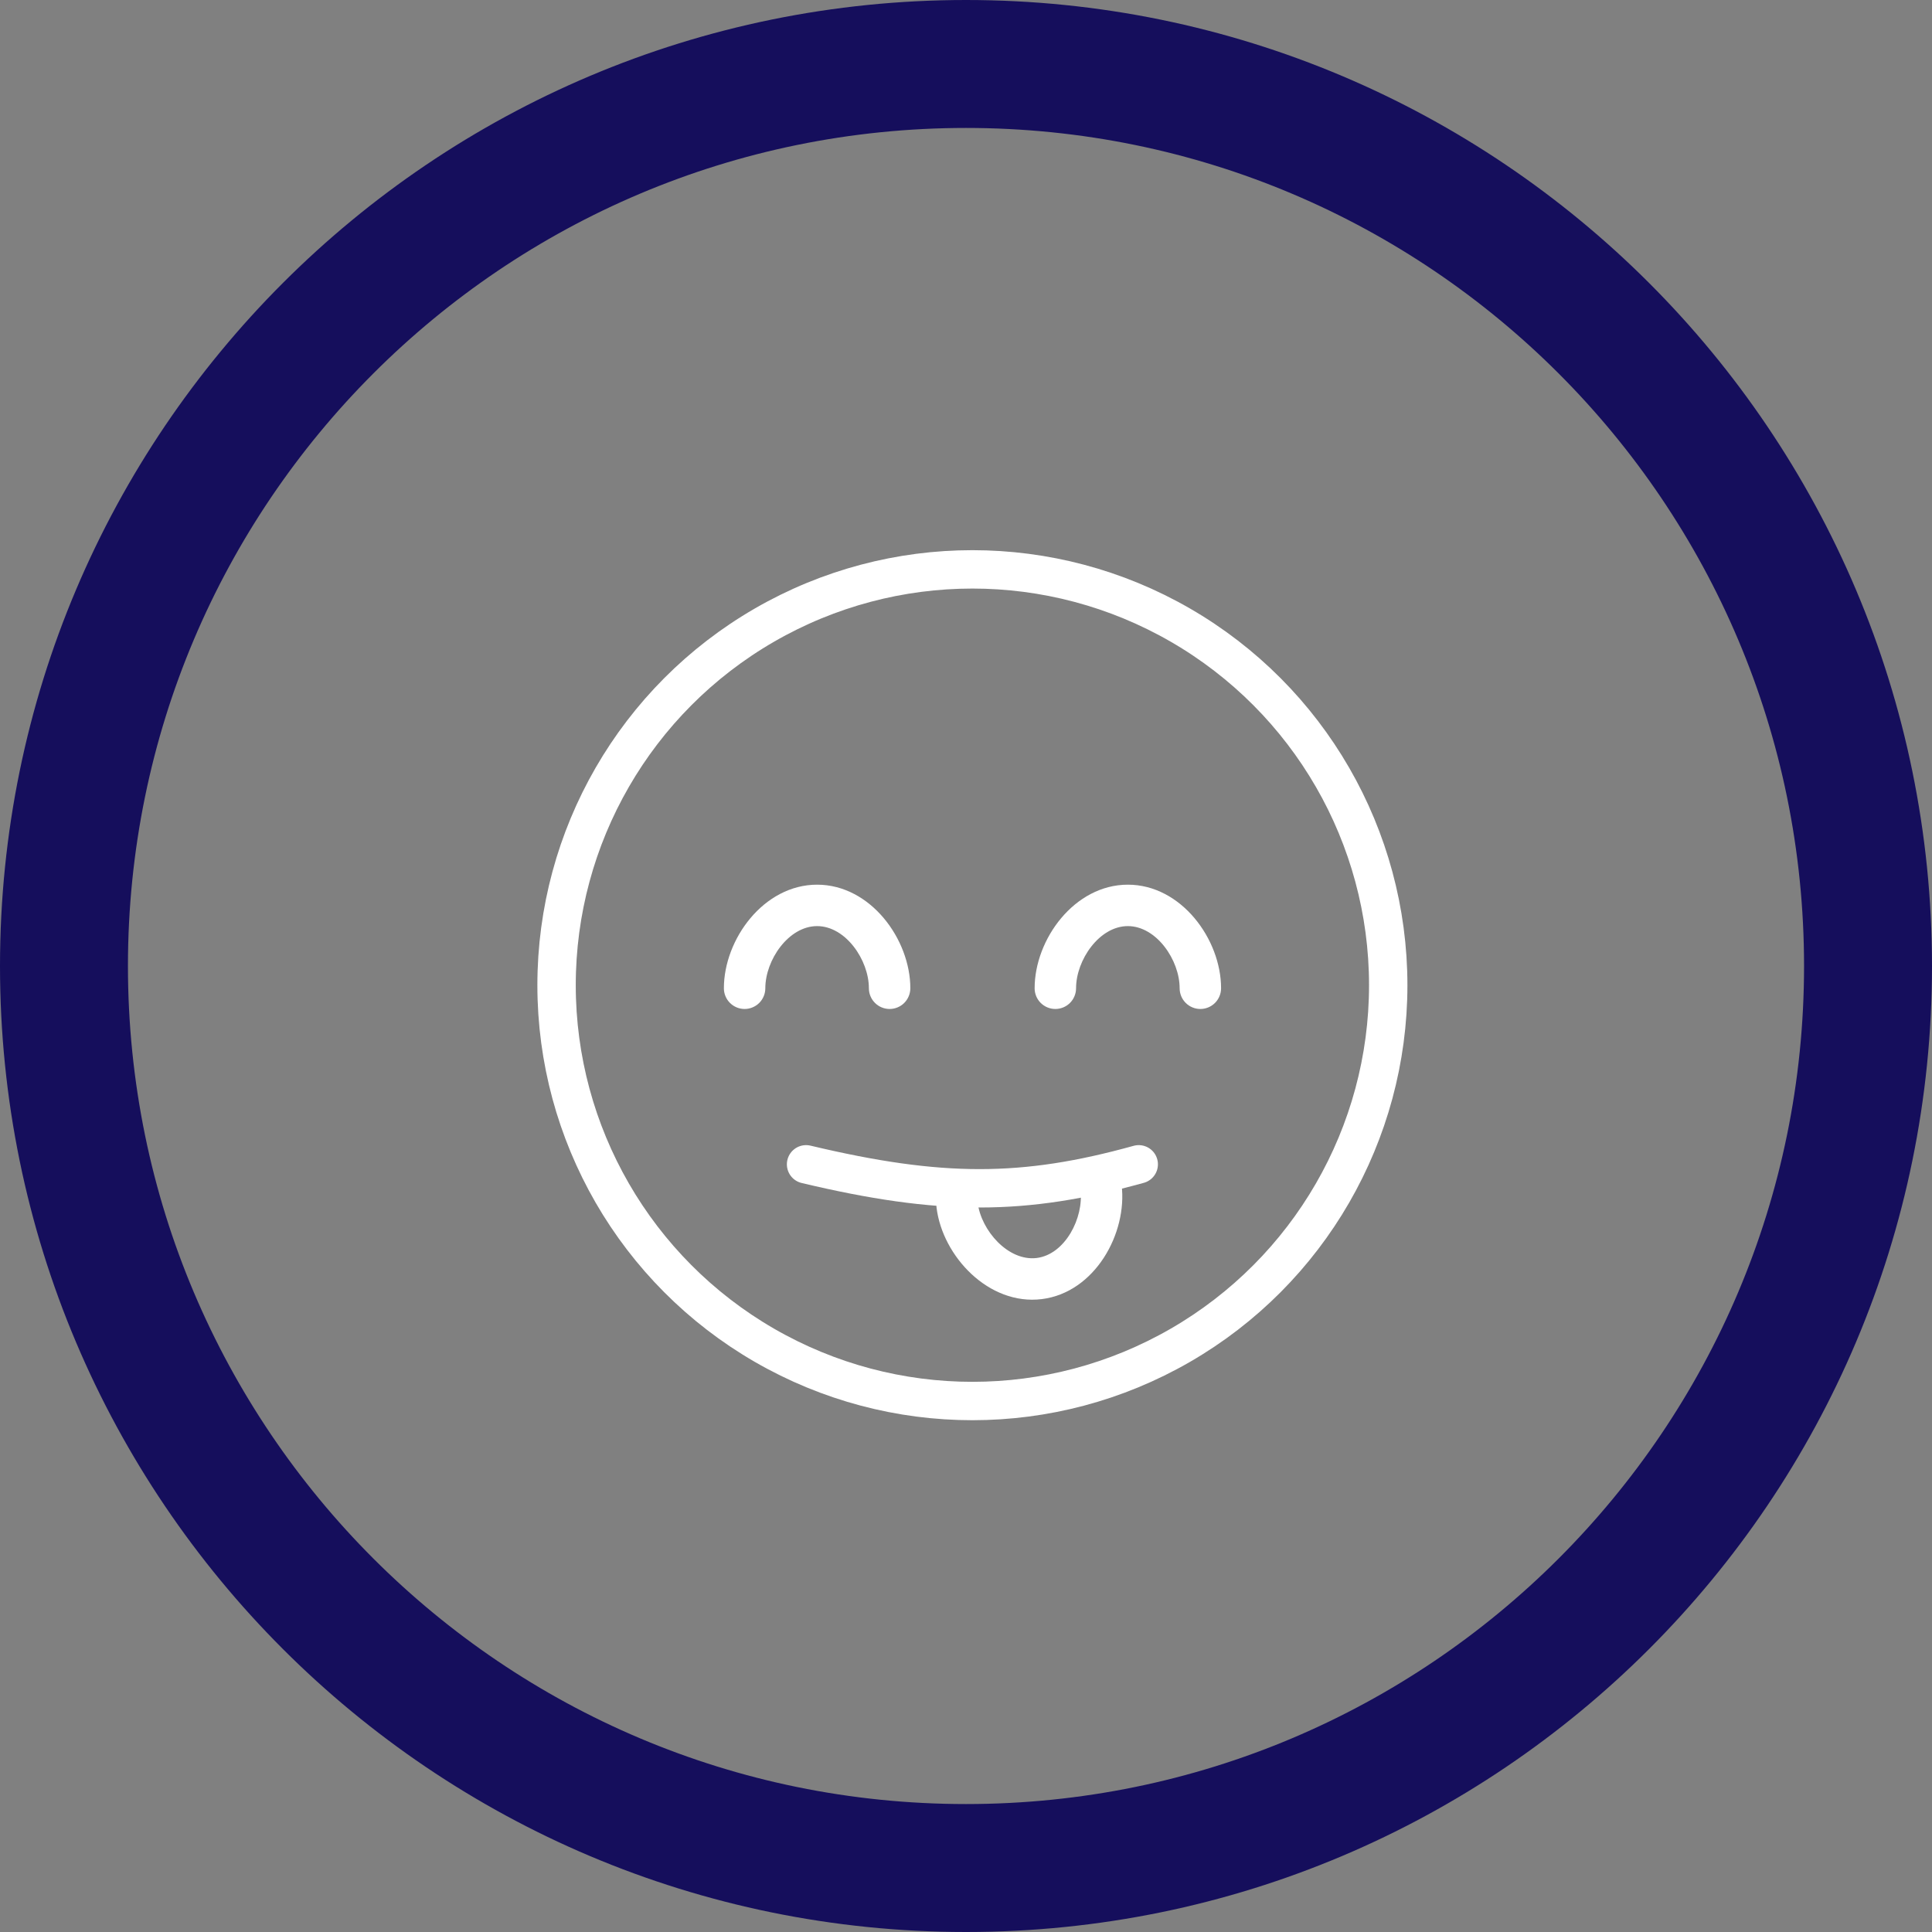 <svg width="151" height="151" viewBox="0 0 151 151" fill="none" xmlns="http://www.w3.org/2000/svg">
<rect x="0" y="0" width="151" height="151" fill="#808080" stroke="none"/>
<path d="M5 75.5C5 36.564 36.564 5 75.5 5C114.436 5 146 36.564 146 75.5C146 114.436 114.436 146 75.5 146C36.564 146 5 114.436 5 75.5Z" stroke="#150E5C" stroke-width="10"/>
<path d="M63 91C73.5 93.5 80 93.5 89 91" stroke="white" stroke-width="3" stroke-linecap="round" stroke-linejoin="round"/>
<path d="M63.863 72.382C66.097 72.382 67.91 75.038 67.91 77.24C67.91 77.669 68.081 78.081 68.385 78.385C68.688 78.688 69.1 78.859 69.53 78.859C69.959 78.859 70.371 78.688 70.674 78.385C70.978 78.081 71.149 77.669 71.149 77.24C71.149 73.418 68.04 69.144 63.863 69.144C59.685 69.144 56.577 73.418 56.577 77.24C56.577 77.669 56.747 78.081 57.051 78.385C57.355 78.688 57.766 78.859 58.196 78.859C58.625 78.859 59.037 78.688 59.341 78.385C59.644 78.081 59.815 77.669 59.815 77.24C59.815 75.038 61.628 72.382 63.863 72.382Z" fill="white"/>
<path d="M80.864 77.24C80.864 77.669 81.034 78.081 81.338 78.385C81.642 78.688 82.053 78.859 82.483 78.859C82.912 78.859 83.324 78.688 83.628 78.385C83.931 78.081 84.102 77.669 84.102 77.24C84.102 75.038 85.915 72.382 88.15 72.382C90.384 72.382 92.198 75.038 92.198 77.24C92.198 77.669 92.368 78.081 92.672 78.385C92.975 78.688 93.387 78.859 93.817 78.859C94.246 78.859 94.658 78.688 94.962 78.385C95.265 78.081 95.436 77.669 95.436 77.24C95.436 73.418 92.327 69.144 88.15 69.144C83.972 69.144 80.864 73.418 80.864 77.24Z" fill="white"/>
<path d="M87.661 92.607C87.608 92.181 87.388 91.793 87.05 91.529C86.711 91.265 86.281 91.146 85.855 91.199C85.429 91.251 85.041 91.471 84.777 91.81C84.513 92.148 84.394 92.578 84.447 93.004C84.717 95.189 83.243 98.047 81.025 98.321C78.808 98.595 76.682 96.182 76.412 93.997C76.36 93.57 76.14 93.183 75.801 92.919C75.463 92.654 75.033 92.536 74.607 92.588C74.181 92.641 73.793 92.861 73.529 93.199C73.265 93.538 73.146 93.968 73.199 94.394C73.667 98.186 77.276 102.047 81.422 101.535C85.568 101.023 88.129 96.399 87.661 92.607Z" fill="white"/>
<circle cx="76" cy="77" r="32.5" stroke="white" stroke-width="3"/>
</svg>
